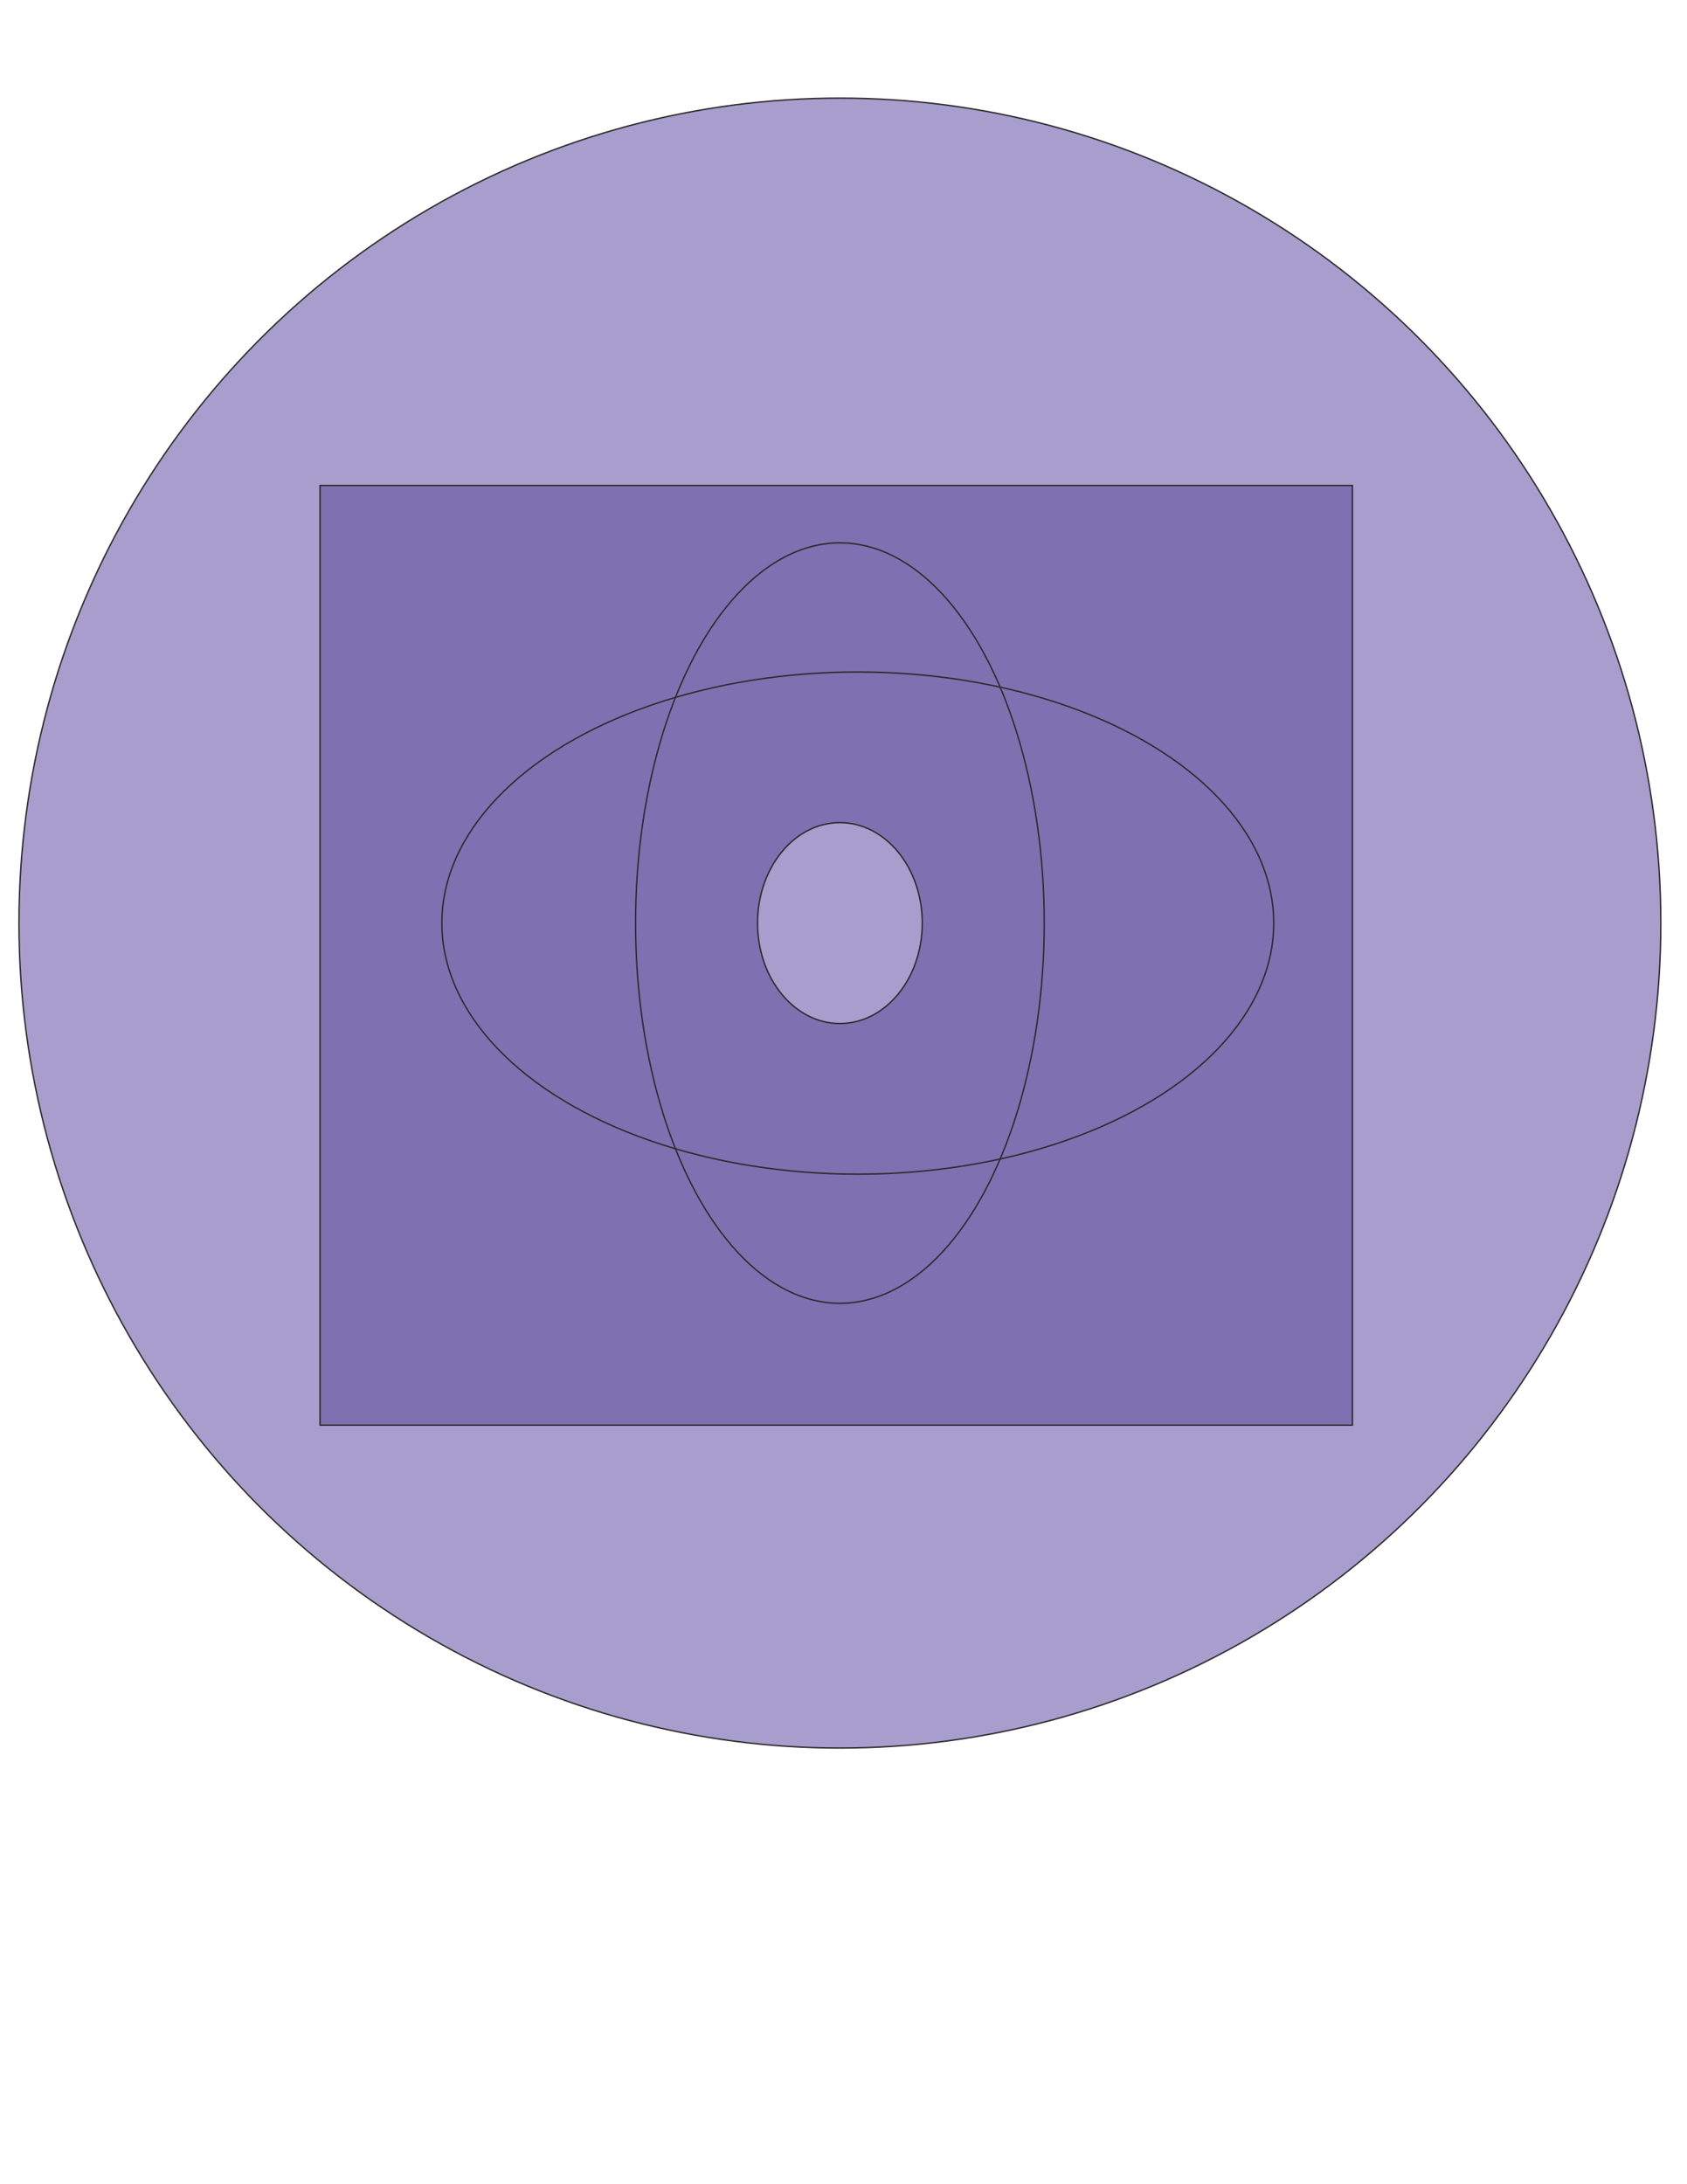 <?xml version="1.0" encoding="UTF-8"?>
<!DOCTYPE svg PUBLIC "-//W3C//DTD SVG 1.1//EN" "http://www.w3.org/Graphics/SVG/1.1/DTD/svg11.dtd">
<!-- Creator: CorelDRAW X7 -->
<svg xmlns="http://www.w3.org/2000/svg" xml:space="preserve" width="215.9mm" height="279.4mm" version="1.1" style="shape-rendering:geometricPrecision; text-rendering:geometricPrecision; image-rendering:optimizeQuality; fill-rule:evenodd; clip-rule:evenodd"
viewBox="0 0 21590 27940"
 xmlns:xlink="http://www.w3.org/1999/xlink">
 <defs>
  <style type="text/css">
   <![CDATA[
    .str0 {stroke:#2B2A29;stroke-width:17.64}
    .fil2 {fill:none}
    .fil1 {fill:#7E71B1}
    .fil0 {fill:#A79ECD}
   ]]>
  </style>
 </defs>
 <g id="Слой_x0020_1">
  <ellipse class="fil0 str0" cx="10749" cy="11808" rx="10506" ry="10553"/>
  <rect class="fil1 str0" x="4096" y="6210" width="13212" height="12020"/>
  <ellipse class="fil2 str0" cx="10978" cy="11808" rx="5323" ry="3212"/>
  <ellipse class="fil2 str0" cx="10749" cy="11808" rx="2615" ry="4864"/>
  <ellipse class="fil0 str0" cx="10749" cy="11808" rx="1054" ry="1285"/>
 </g>
</svg>

